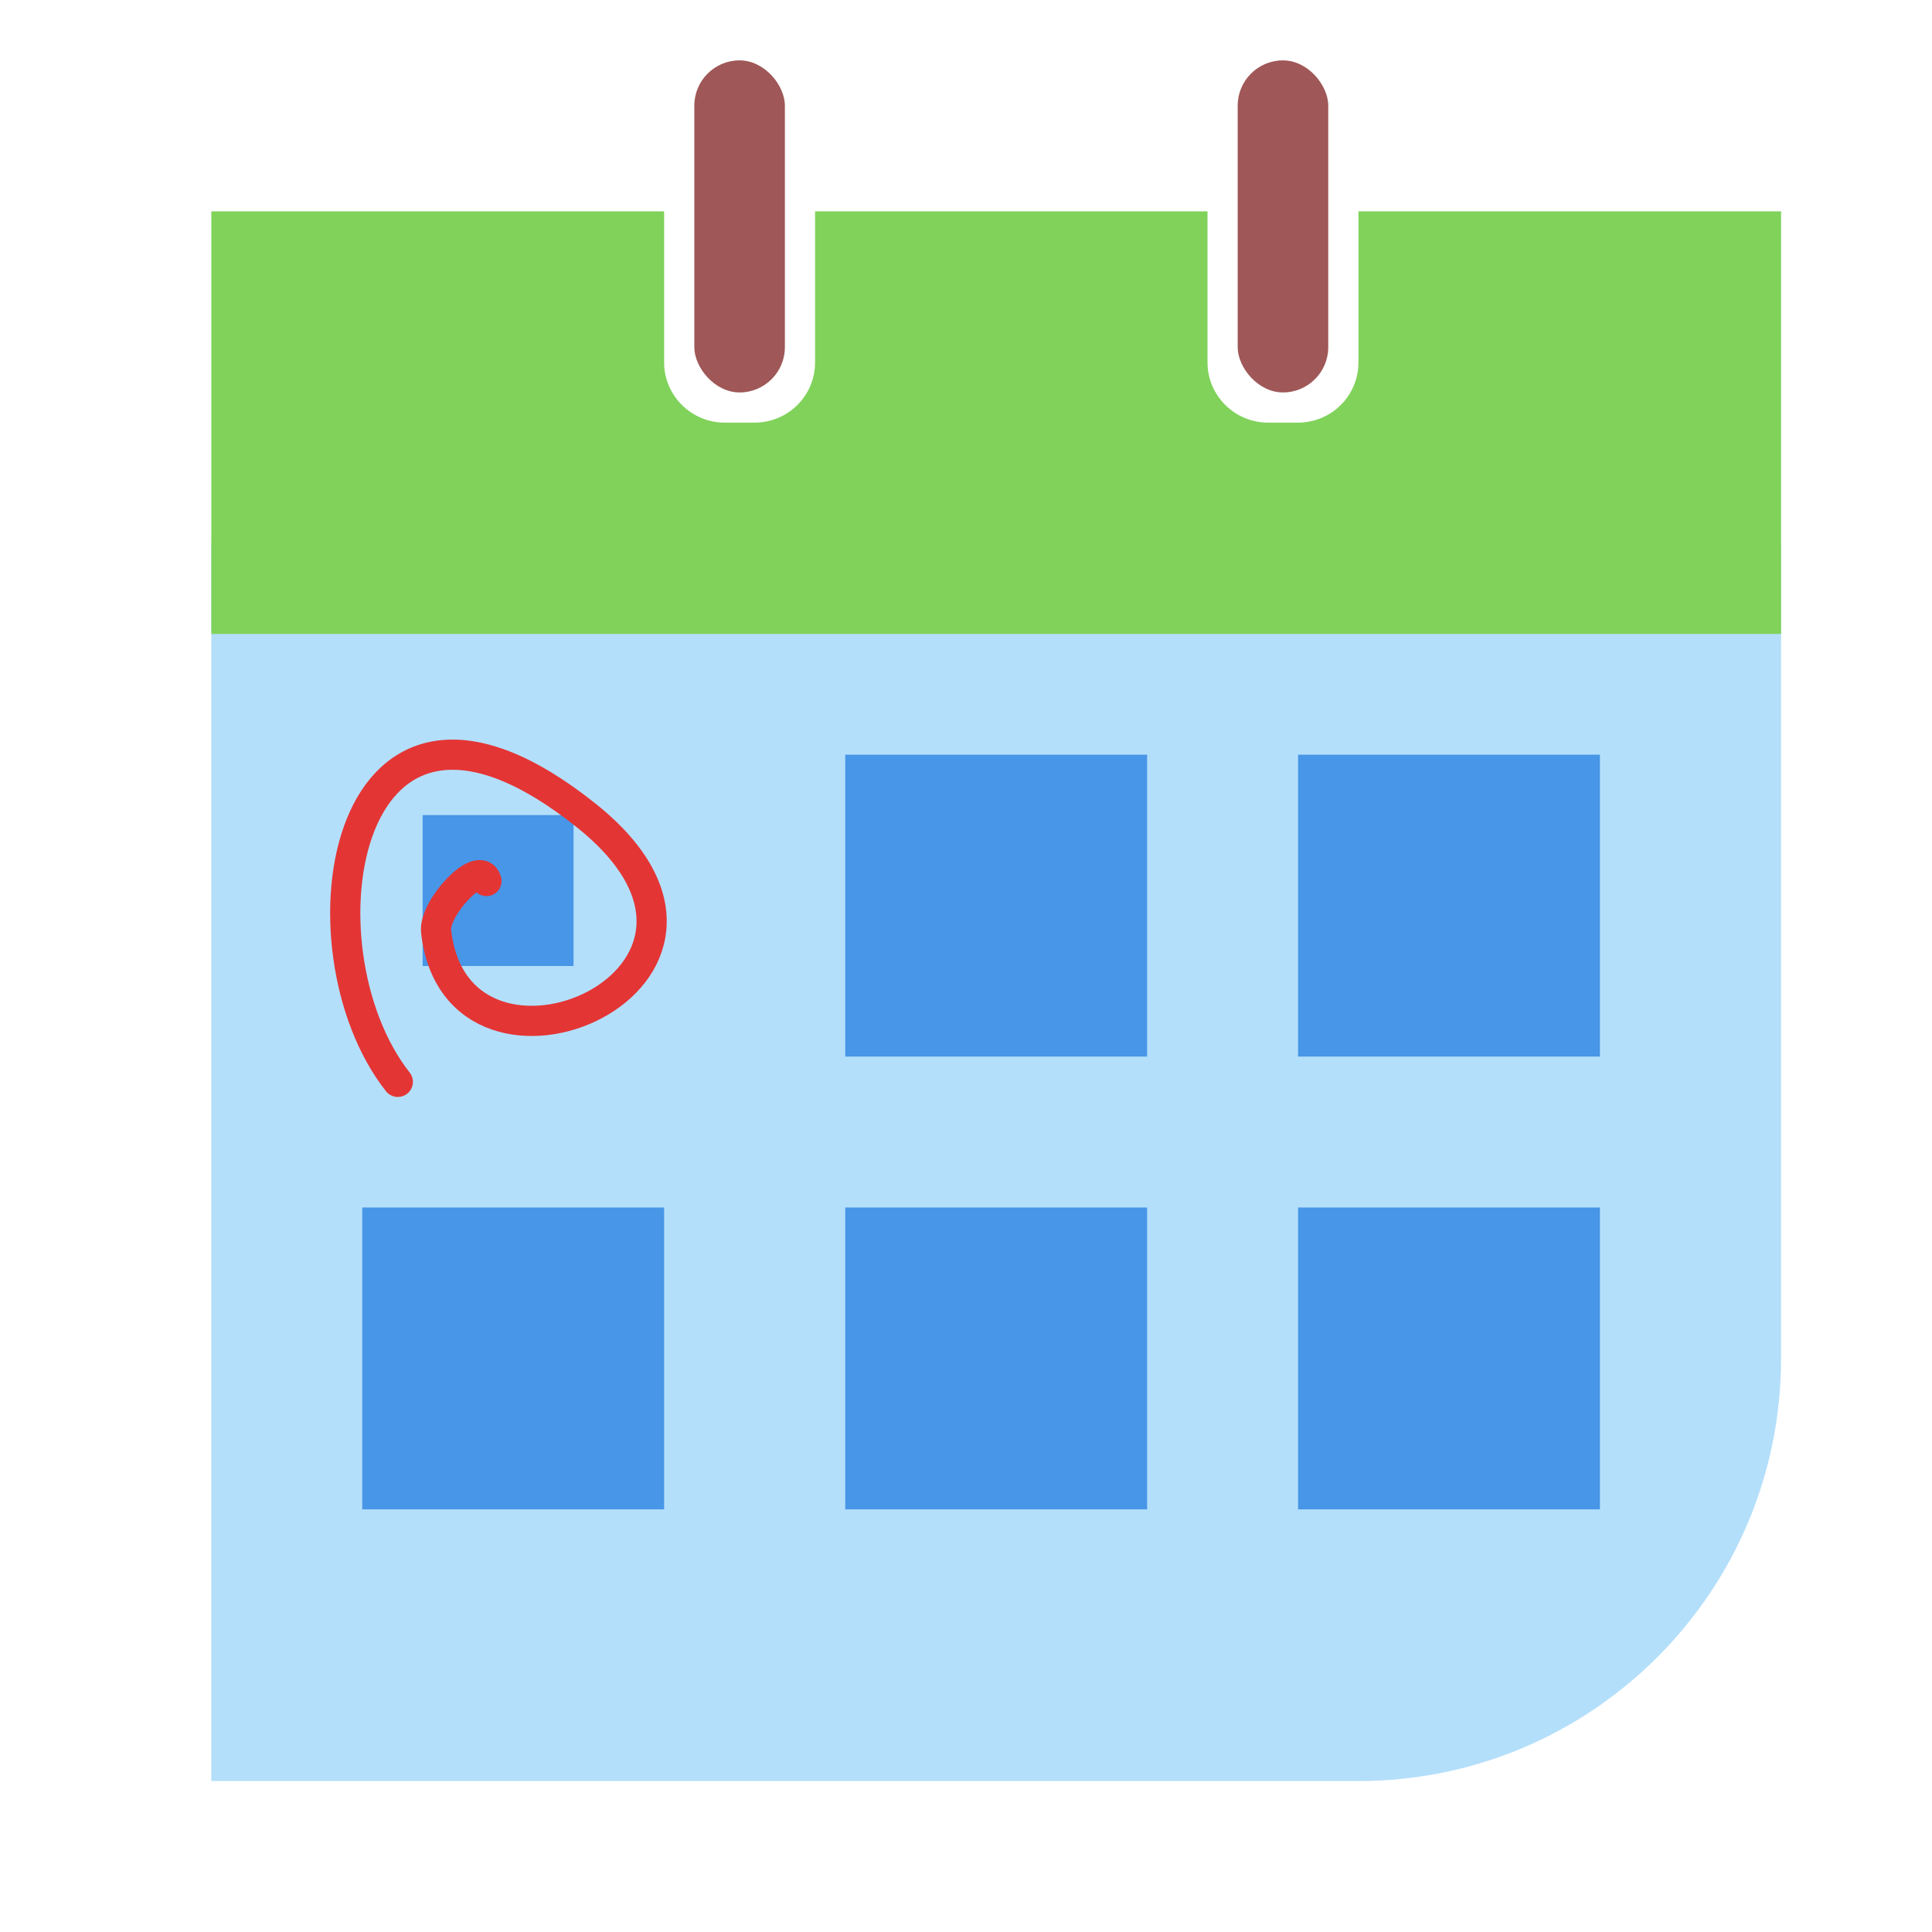 <svg height="64" viewBox="0 0 64 64" width="64" xmlns="http://www.w3.org/2000/svg"><g fill="none" fill-rule="evenodd"><path d="m7 18h52v27.005c0 7.729-6.272 13.995-14.003 13.995h-37.997z" fill="#b4dffb"/><path d="m45 7h14v14h-52v-14h15v5.008c0 1.092.898 1.992 2.005 1.992h.99c1.111 0 2.005-.892 2.005-1.992v-5.008h13v5.008c0 1.092.898 1.992 2.005 1.992h.99c1.111 0 2.005-.892 2.005-1.992z" fill="#80d25b"/><rect fill="#9f5757" height="11" rx="1.5" width="3" x="23" y="2"/><rect fill="#9f5757" height="11" rx="1.5" width="3" x="41" y="2"/><g fill="#4796e7"><path d="m14 27h5v5h-5z"/><path d="m28 25h10v10h-10z"/><path d="m43 25h10v10h-10z"/><path d="m12 40h10v10h-10z"/><path d="m28 40h10v10h-10z"/><path d="m43 40h10v10h-10z"/></g><path d="m13.178 35.838c-3.505-4.446-1.867-15.325 6.259-8.81 6.685 5.359-4.296 10.048-4.99 3.825-.087-.782 1.464-2.428 1.668-1.668" stroke="#e43535" stroke-linecap="round"/></g></svg>